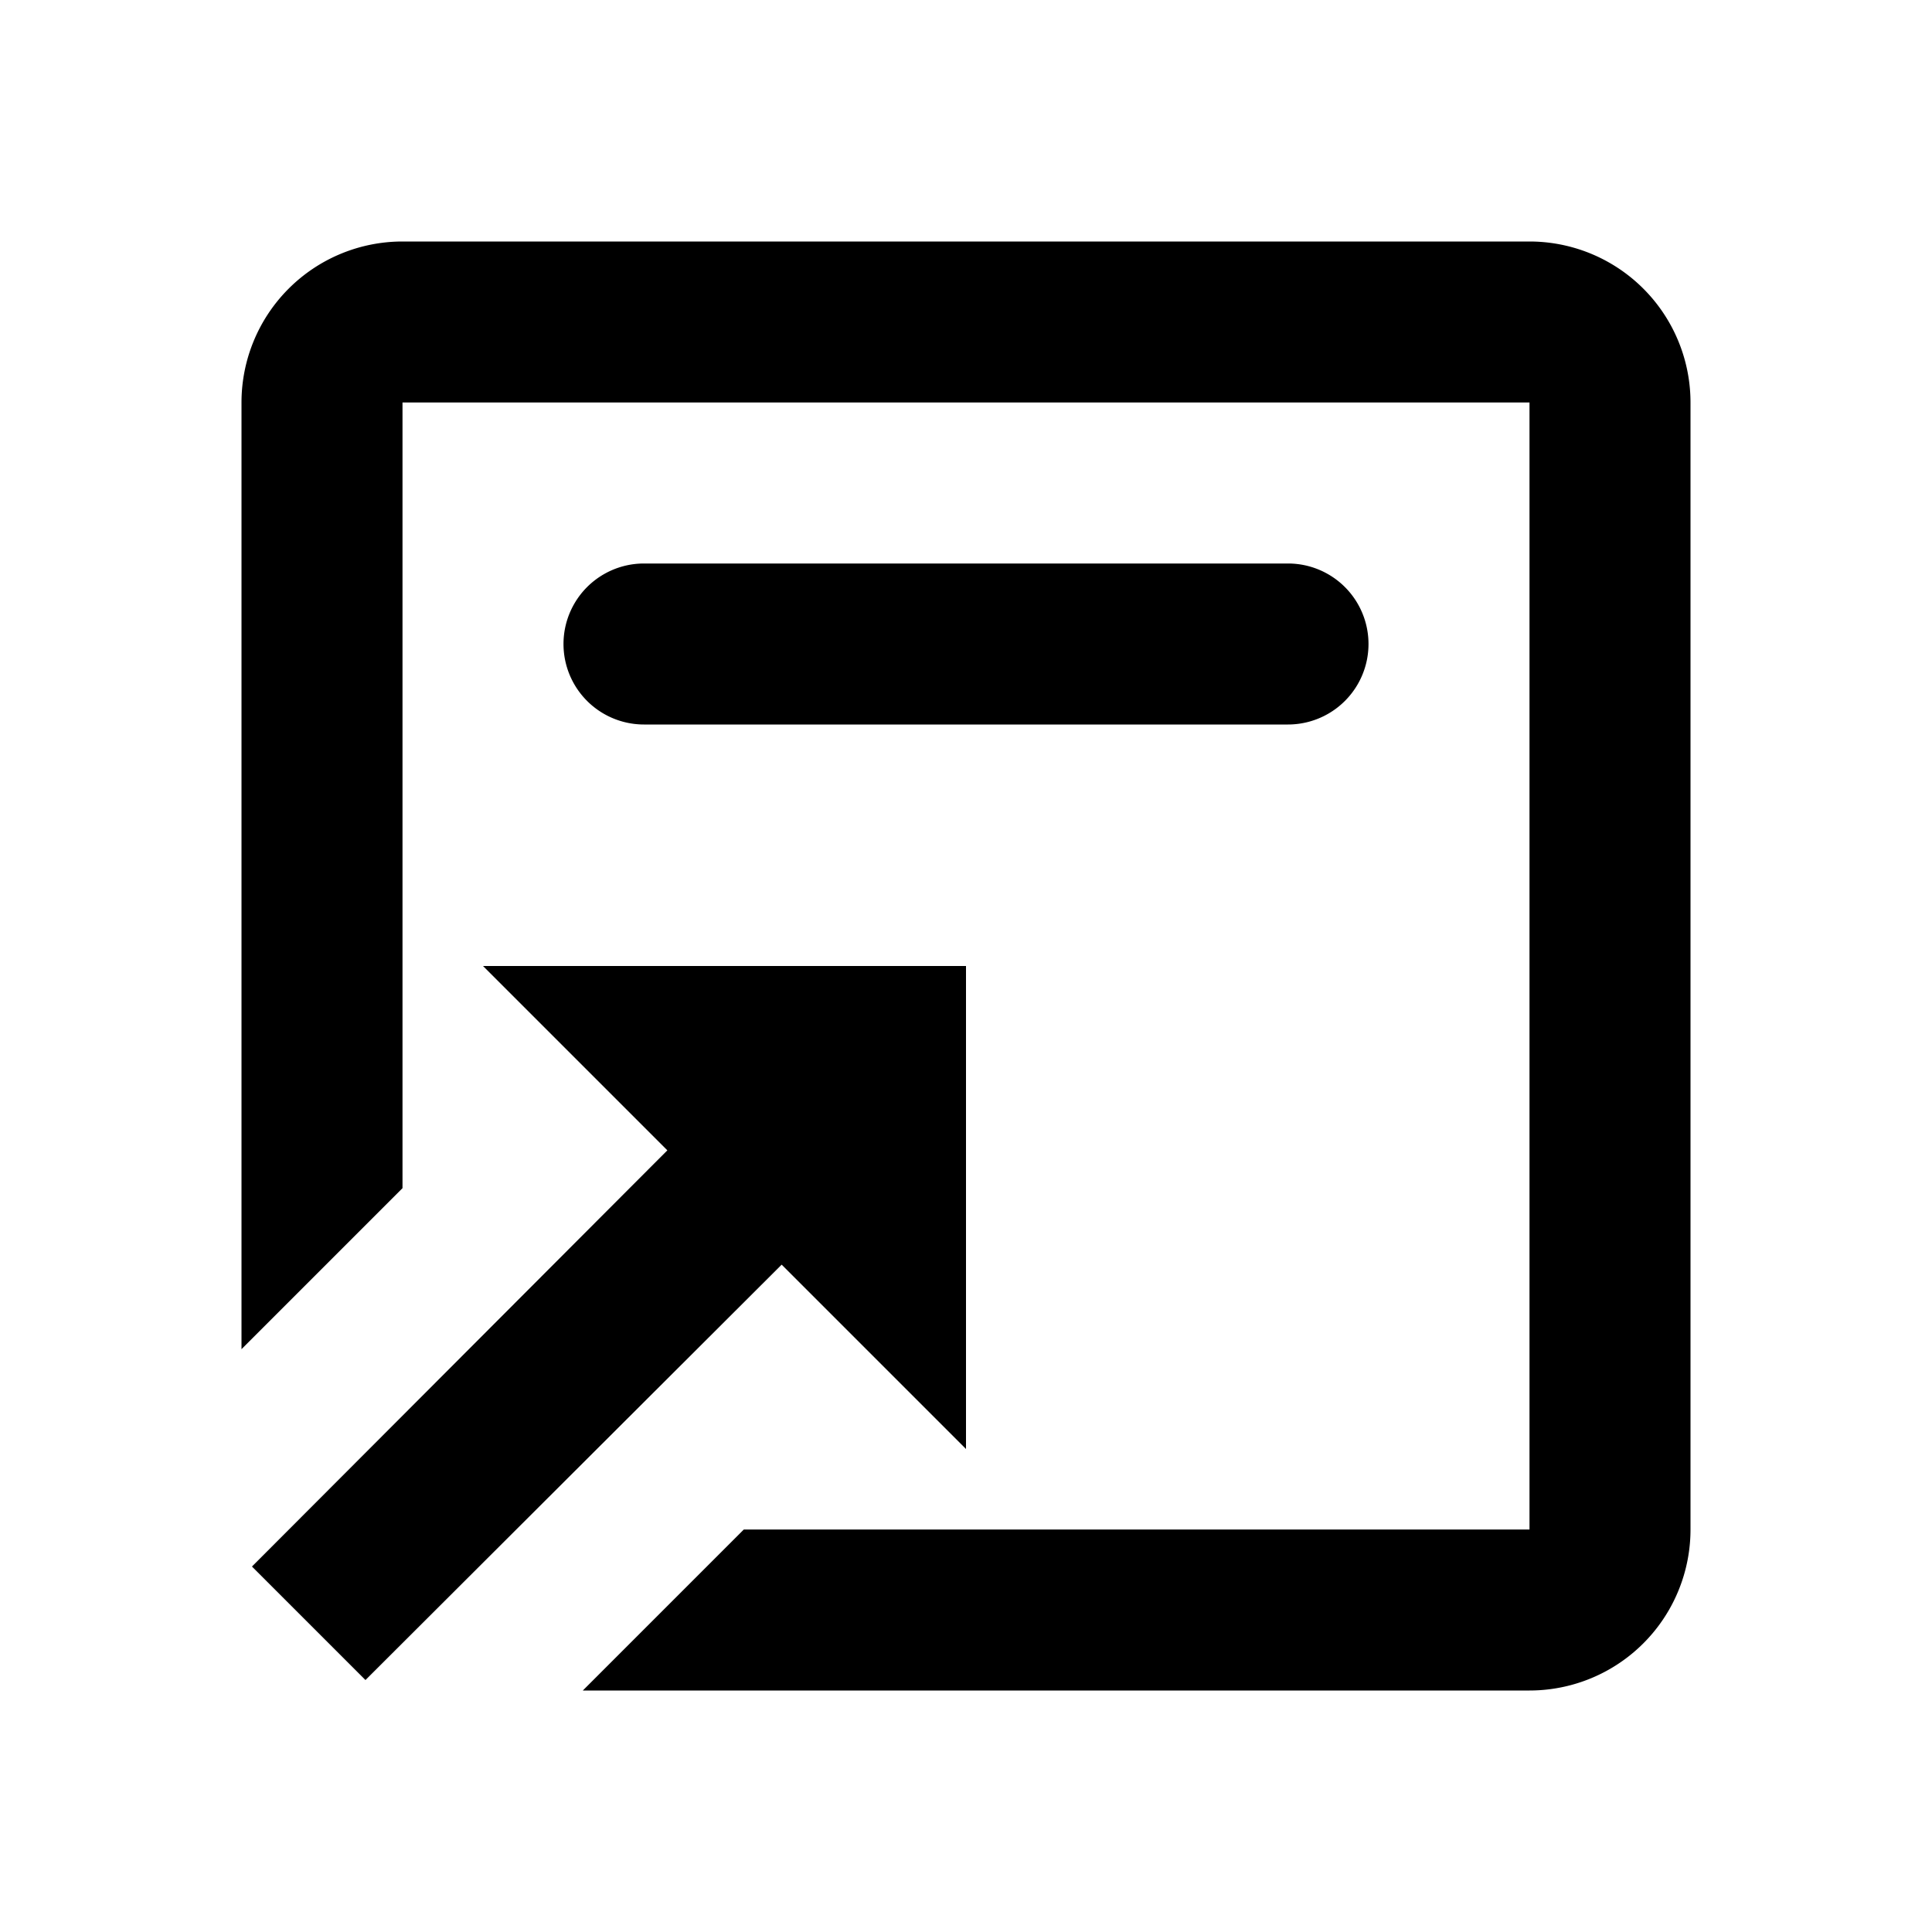 <svg xmlns="http://www.w3.org/2000/svg" viewBox="0 0 24 24"><title>iconoteka_open_in_browser_b_s</title><g id="Clear_3" data-name="Clear 3"><path d="M16,9a1,1,0,0,0,0-2H8A1,1,0,0,0,8,9Zm3-6H5A2,2,0,0,0,3,5V16.76l2-2V5H19V19H9.24l-2,2H19a2,2,0,0,0,2-2V5A2,2,0,0,0,19,3ZM12,18V12H6l2.29,2.29L3.13,19.46l1.41,1.41,5.17-5.16Z"/></g></svg>
